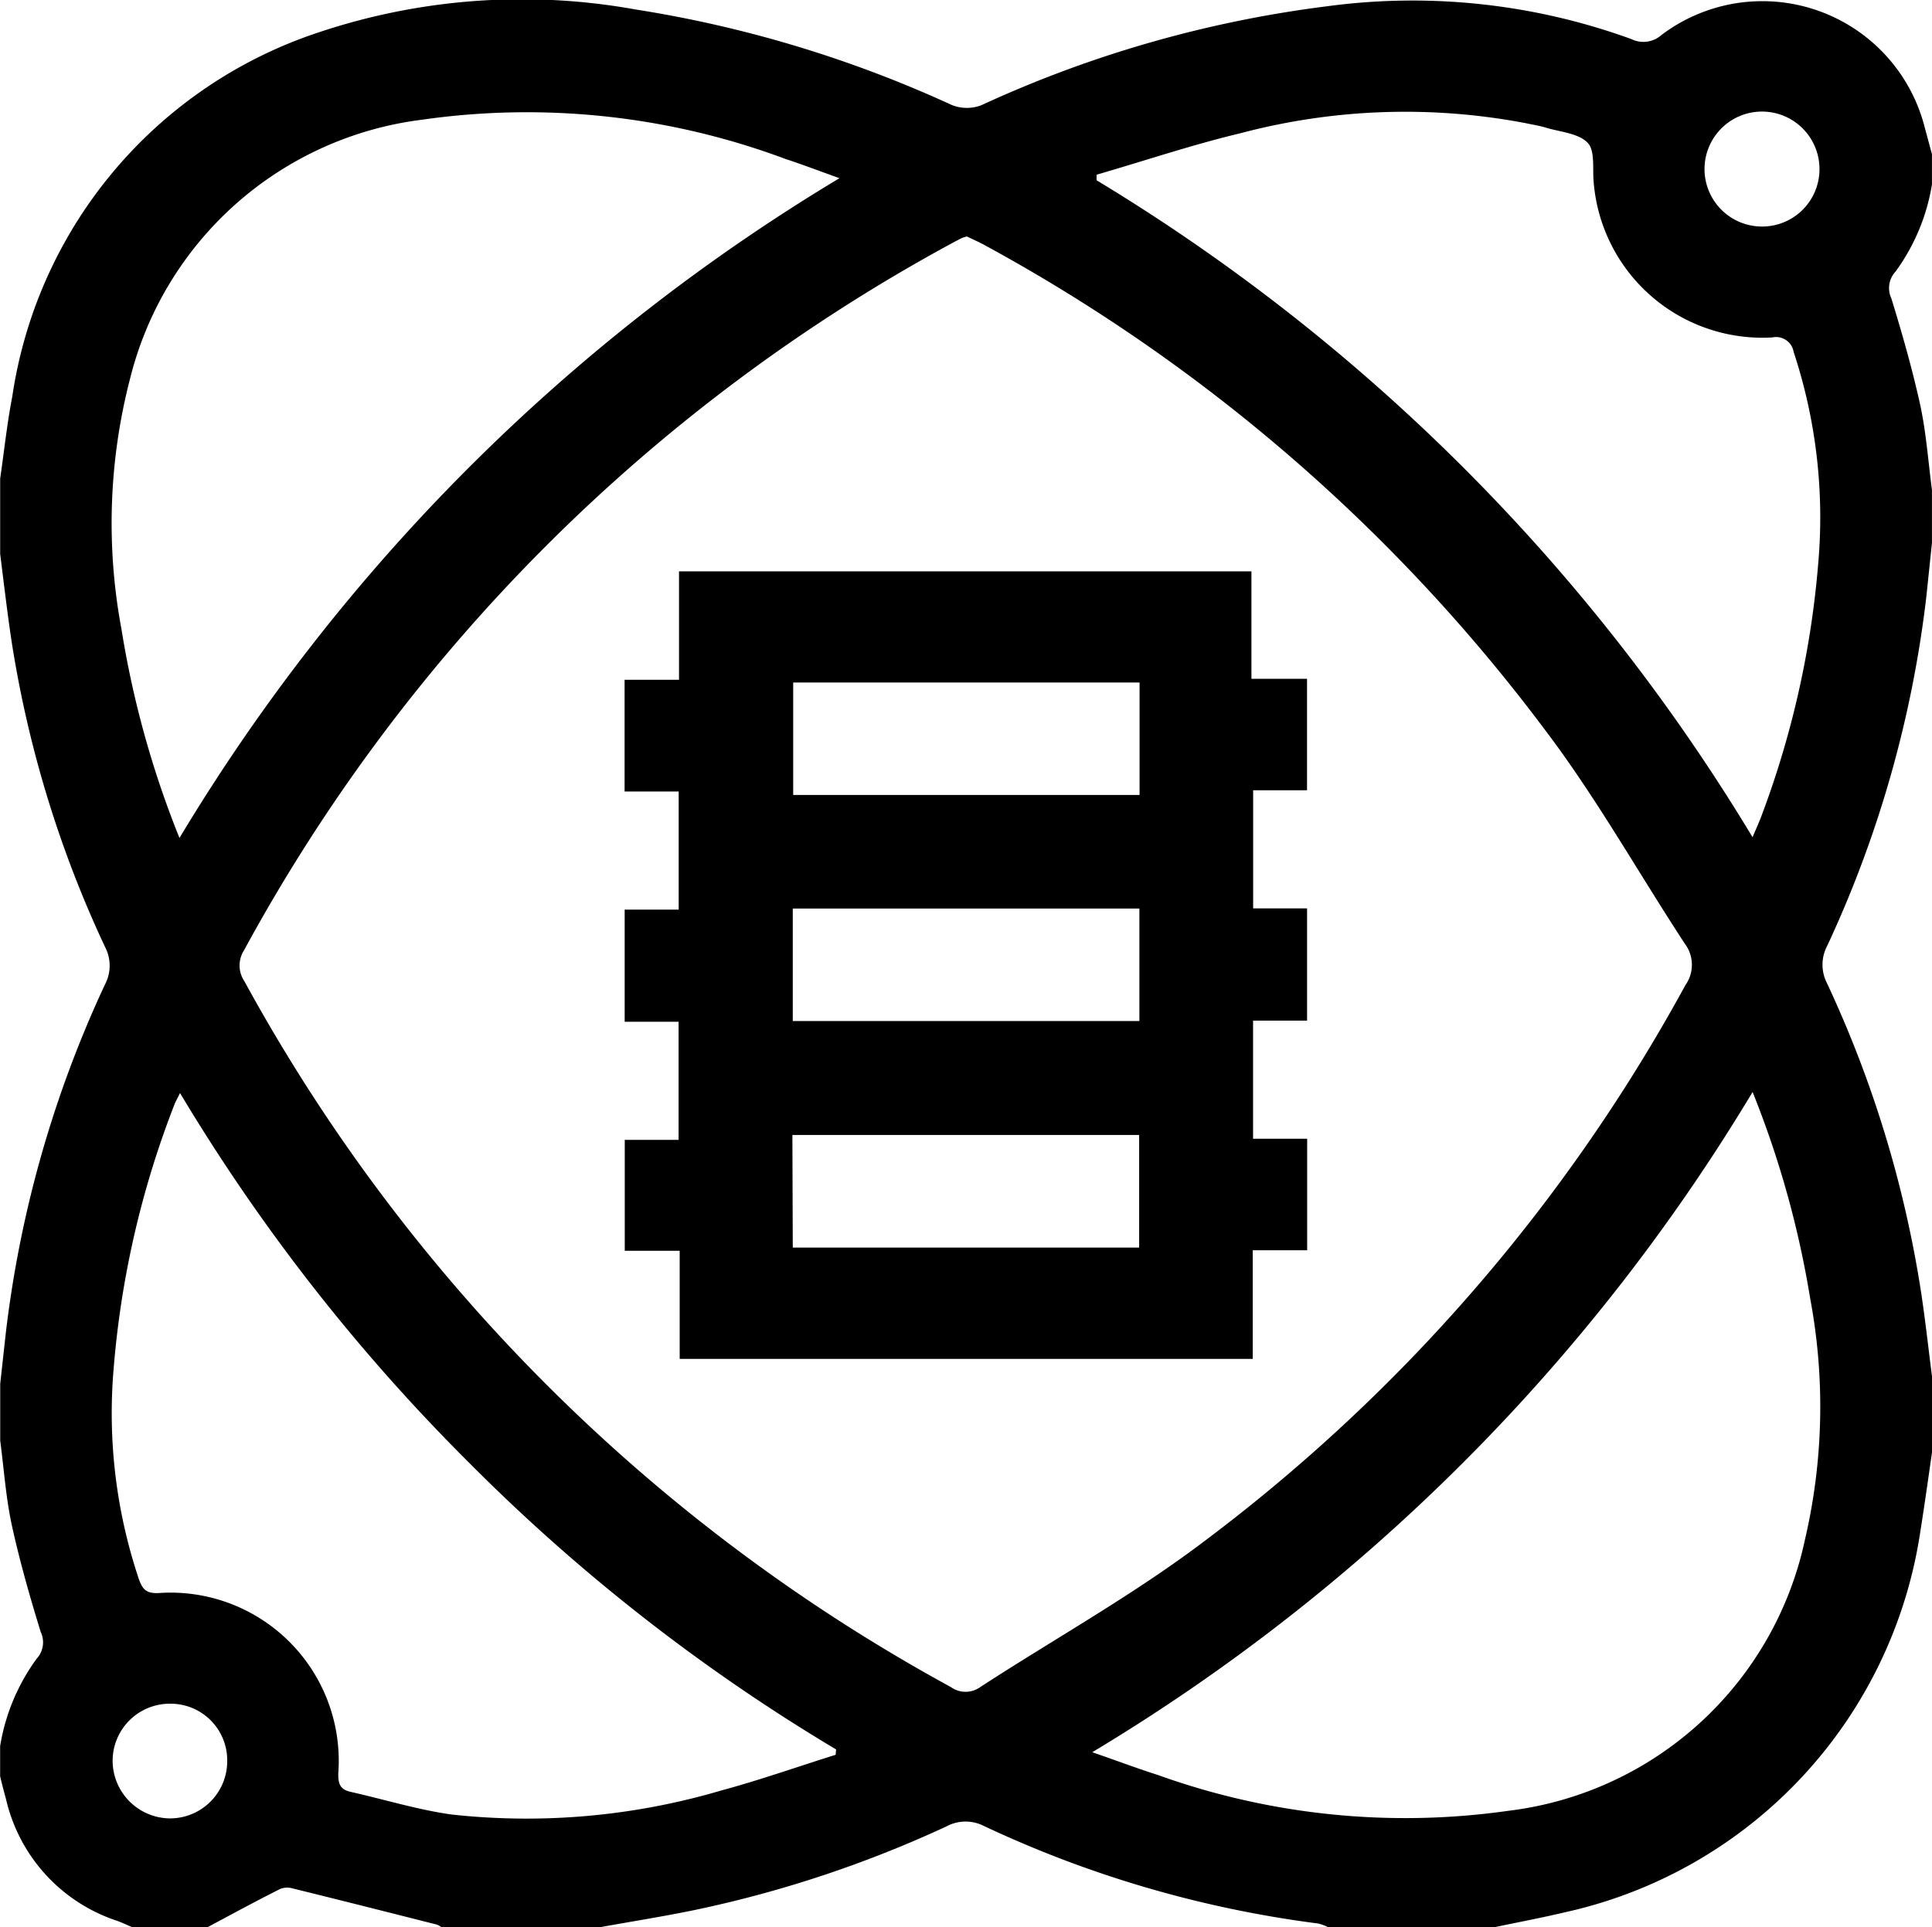 
<svg xmlns="http://www.w3.org/2000/svg" width="46.145" height="46.039" viewBox="0 0 46.145 46.039">
  <g id="_02" data-name="02" transform="translate(0 -0.041)">
    <path id="Path_142" data-name="Path 142" d="M170.957,89.5h-1.8c-.122-.052-.241-.11-.365-.154a4.009,4.009,0,0,1-2.645-2.891c-.05-.187-.1-.373-.144-.56v-.721a4.867,4.867,0,0,1,.87-2.085.576.576,0,0,0,.1-.64c-.259-.839-.5-1.686-.689-2.544-.144-.666-.19-1.352-.279-2.031V76.52l.132-1.2a27.191,27.191,0,0,1,2.371-8.342.959.959,0,0,0,.006-.885,26.907,26.907,0,0,1-2.245-7.361c-.1-.679-.18-1.359-.265-2.039v-1.8c.095-.651.163-1.307.288-1.951a10.828,10.828,0,0,1,7.076-8.624,15.285,15.285,0,0,1,7.81-.631,28.787,28.787,0,0,1,7.552,2.281.969.969,0,0,0,.706.008,28.053,28.053,0,0,1,8.266-2.366,15.288,15.288,0,0,1,7.263.785.65.65,0,0,0,.721-.1A4,4,0,0,1,211.97,46.5c.058.215.116.43.174.645v.721a4.842,4.842,0,0,1-.87,2.083.578.578,0,0,0-.1.64c.258.839.5,1.685.689,2.543.144.667.191,1.352.281,2.034v1.262c-.044.429-.09.858-.134,1.287a27.2,27.2,0,0,1-2.369,8.343.962.962,0,0,0-.007.885,27.209,27.209,0,0,1,2.253,7.406c.1.664.173,1.331.259,2v1.8c-.09.631-.18,1.27-.28,1.9a10.97,10.97,0,0,1-8.472,9.091c-.565.134-1.136.242-1.705.361h-3.964a1.1,1.1,0,0,0-.248-.09,26.723,26.723,0,0,1-7.983-2.332.96.96,0,0,0-.884.011,27.874,27.874,0,0,1-5.992,1.994c-.759.158-1.524.278-2.286.416h-3.785a.511.511,0,0,0-.117-.063c-1.153-.292-2.305-.584-3.46-.868a.439.439,0,0,0-.285.021C172.1,88.884,171.531,89.193,170.957,89.5ZM189.095,49.11a.8.8,0,0,0-.119.036c-.081.04-.16.082-.239.125a42.016,42.016,0,0,0-16.907,16.889.673.673,0,0,0,.006.74,42.3,42.3,0,0,0,16.876,16.864.6.6,0,0,0,.7,0c1.784-1.16,3.656-2.2,5.35-3.483a41.332,41.332,0,0,0,11.494-13.288.837.837,0,0,0-.009-.98c-1.118-1.705-2.12-3.5-3.347-5.118A41.409,41.409,0,0,0,189.51,49.313C189.367,49.236,189.217,49.17,189.095,49.11ZM170.284,63.484a46.016,46.016,0,0,1,15.766-15.766c-.5-.18-.9-.332-1.293-.461a17.652,17.652,0,0,0-8.677-.936,8.237,8.237,0,0,0-6.977,6.2,13.752,13.752,0,0,0-.2,5.98,23.078,23.078,0,0,0,1.386,4.984Zm37.576,6.064a46.021,46.021,0,0,1-15.772,15.772c.6.207,1.074.387,1.559.541a17.471,17.471,0,0,0,8.375.859,8.259,8.259,0,0,0,7.086-6.467,13.984,13.984,0,0,0,.129-5.763,23.162,23.162,0,0,0-1.377-4.942Zm-21.9,15.83.009-.125A44.563,44.563,0,0,1,177.2,78.4a45.2,45.2,0,0,1-6.9-8.827c-.08.162-.119.227-.144.3a22.332,22.332,0,0,0-1.442,6.288,12.437,12.437,0,0,0,.6,5.015c.084.24.169.354.467.342a4.018,4.018,0,0,1,4.3,4.291c-.01.252.036.4.29.457.8.18,1.6.427,2.406.541a16.426,16.426,0,0,0,6.457-.575c.917-.247,1.815-.566,2.723-.85Zm21.9-21.917c.1-.24.169-.388.224-.541a22.261,22.261,0,0,0,1.343-5.992,12.6,12.6,0,0,0-.587-5.061.425.425,0,0,0-.509-.345,4.043,4.043,0,0,1-4.266-3.7c-.032-.325.037-.758-.143-.948-.218-.23-.652-.259-.991-.361-.157-.048-.321-.074-.482-.108a15.353,15.353,0,0,0-6.822.239c-1.158.277-2.292.659-3.436.991v.132A46.17,46.17,0,0,1,207.859,63.461Zm.187-14.589a1.369,1.369,0,0,0,1.41-1.331,1.373,1.373,0,1,0-1.41,1.331Zm-36.62,36.647a1.352,1.352,0,0,0-1.372-1.358,1.366,1.366,0,0,0-1.365,1.375,1.382,1.382,0,0,0,1.382,1.365,1.367,1.367,0,0,0,1.355-1.383Z" transform="translate(-166 -43.42)"/>
    <path id="Path_143" data-name="Path 143" d="M332.846,211.141h-1.312v-2.649h1.286V205.67h-1.288v-2.679h1.29v-2.822H331.53V197.5h1.3V194.91h13.672v2.567h1.328v2.663h-1.287v2.822h1.288v2.681h-1.29v2.822h1.292v2.664h-1.3v2.595H332.846Zm10.984-13.576h-8.273v2.687h8.273Zm-8.283,5.4v2.688h8.279v-2.688Zm0,8.1h8.273v-2.69h-8.282Z" transform="translate(-316.612 -181.22)"/>
  </g>
</svg>
